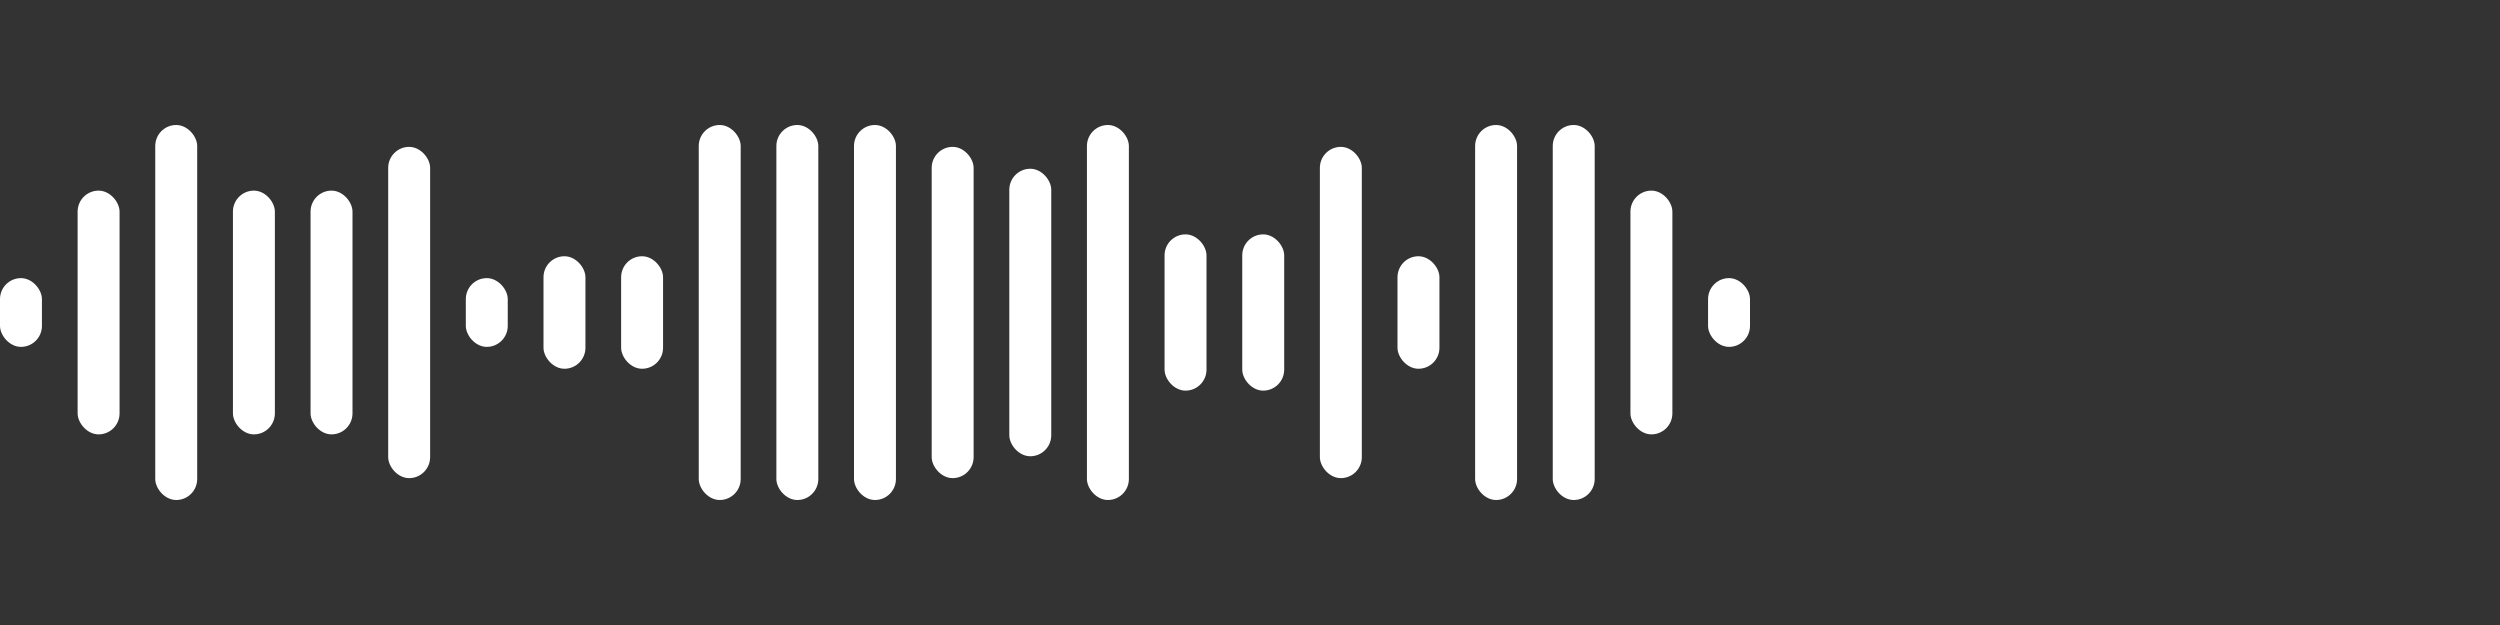 <svg width="640" height="160" viewBox="0 0 400 100" xmlns="http://www.w3.org/2000/svg" xmlns:xlink="http://www.w3.org/1999/xlink">
<rect x="0" y="0" width="400" height="100" fill="#333333" stroke="none"/>
<!-- <rect x="0" y="0" width="400" height="100" fill="#000000"/> -->
<rect x="00.00" y="44.50" width="6.71" height="11.00" rx="3.36" ry="3.36" fill="#ffffff"/>
<rect x="12.42" y="30.50" width="6.71" height="39.00" rx="3.36" ry="3.36" fill="#ffffff"/>
<rect x="24.84" y="20.00" width="6.71" height="60.00" rx="3.36" ry="3.36" fill="#ffffff"/>
<rect x="37.27" y="30.50" width="6.71" height="39.00" rx="3.36" ry="3.36" fill="#ffffff"/>
<rect x="49.69" y="30.50" width="6.71" height="39.00" rx="3.36" ry="3.36" fill="#ffffff"/>
<rect x="62.11" y="23.50" width="6.71" height="53.00" rx="3.36" ry="3.36" fill="#ffffff"/>
<rect x="74.53" y="44.50" width="6.71" height="11.00" rx="3.36" ry="3.36" fill="#ffffff"/>
<rect x="86.96" y="41.00" width="6.71" height="18.00" rx="3.36" ry="3.36" fill="#ffffff"/>
<rect x="99.38" y="41.00" width="6.71" height="18.00" rx="3.36" ry="3.36" fill="#ffffff"/>
<rect x="111.80" y="20.00" width="6.71" height="60.00" rx="3.36" ry="3.36" fill="#ffffff"/>
<rect x="124.22" y="20.00" width="6.71" height="60.00" rx="3.36" ry="3.36" fill="#ffffff"/>
<rect x="136.64" y="20.00" width="6.71" height="60.00" rx="3.36" ry="3.36" fill="#ffffff"/>
<rect x="149.07" y="23.50" width="6.71" height="53.00" rx="3.36" ry="3.36" fill="#ffffff"/>
<rect x="161.49" y="27.00" width="6.71" height="46.00" rx="3.36" ry="3.36" fill="#ffffff"/>
<rect x="173.91" y="20.00" width="6.71" height="60.00" rx="3.36" ry="3.36" fill="#ffffff"/>
<rect x="186.33" y="37.50" width="6.71" height="25.00" rx="3.36" ry="3.36" fill="#ffffff"/>
<rect x="198.76" y="37.50" width="6.71" height="25.00" rx="3.36" ry="3.36" fill="#ffffff"/>
<rect x="211.18" y="23.50" width="6.71" height="53.00" rx="3.36" ry="3.36" fill="#ffffff"/>
<rect x="223.60" y="41.00" width="6.71" height="18.00" rx="3.36" ry="3.36" fill="#ffffff"/>
<rect x="236.02" y="20.00" width="6.71" height="60.00" rx="3.36" ry="3.36" fill="#ffffff"/>
<rect x="248.44" y="20.00" width="6.71" height="60.00" rx="3.36" ry="3.36" fill="#ffffff"/>
<rect x="260.87" y="30.50" width="6.71" height="39.00" rx="3.36" ry="3.36" fill="#ffffff"/>
<rect x="273.29" y="44.50" width="6.71" height="11.00" rx="3.36" ry="3.36" fill="#ffffff"/>
<!-- <g transform="translate(20,20)"><path fill="#ffffff" d="M30,0A30,30,0,1,1,0,30,30,30,0,0,1,30,0M43.73,43.2a1.85,1.85,0,0,0-.47-2.43,5,5,0,0,0-.48-.31,30.64,30.64,0,0,0-5.92-2.72,37.07,37.07,0,0,0-11.56-1.84c-1.33.07-2.67.12-4,.23a52.44,52.44,0,0,0-7.08,1.12,3.45,3.45,0,0,0-.54.16,1.83,1.83,0,0,0-1.11,2.08A1.79,1.79,0,0,0,14.37,41a4.29,4.29,0,0,0,.88-.12,48.93,48.93,0,0,1,8.66-1.15,35.33,35.33,0,0,1,6.75.37,28.29,28.29,0,0,1,10.25,3.61,4.77,4.77,0,0,0,.5.27,1.85,1.85,0,0,0,2.33-.74M47.41,35a2.34,2.34,0,0,0-.78-3.19l-.35-.21a35.72,35.72,0,0,0-7.38-3.3,45.39,45.39,0,0,0-15.7-2.13,41.19,41.19,0,0,0-7.39.92c-1,.22-2,.48-2.94.77A2.26,2.26,0,0,0,11.29,30a2.32,2.32,0,0,0,1.44,2.2,2.47,2.47,0,0,0,1.67,0,37,37,0,0,1,10.38-1.46,43,43,0,0,1,7.91.74,35.46,35.46,0,0,1,9.58,3.18c.66.34,1.3.72,1.95,1.08A2.33,2.33,0,0,0,47.41,35m.35-8.49A2.79,2.79,0,0,0,52,24.11c0-.2,0-.4-.08-.6a2.78,2.78,0,0,0-1.4-1.85,35.91,35.91,0,0,0-6.41-2.91,56.19,56.19,0,0,0-16.86-2.89,58.46,58.46,0,0,0-7,.21,48.31,48.31,0,0,0-6.52,1c-.87.2-1.73.42-2.58.7a2.73,2.73,0,0,0-1.85,2.68,2.79,2.79,0,0,0,2,2.61,2.9,2.9,0,0,0,1.6,0c.87-.23,1.75-.47,2.63-.66a45.52,45.52,0,0,1,7.26-.91,57.42,57.42,0,0,1,6.4,0,53.7,53.7,0,0,1,6.11.72,42.63,42.63,0,0,1,8.49,2.35,33.25,33.25,0,0,1,4,2"/></g> -->
</svg>